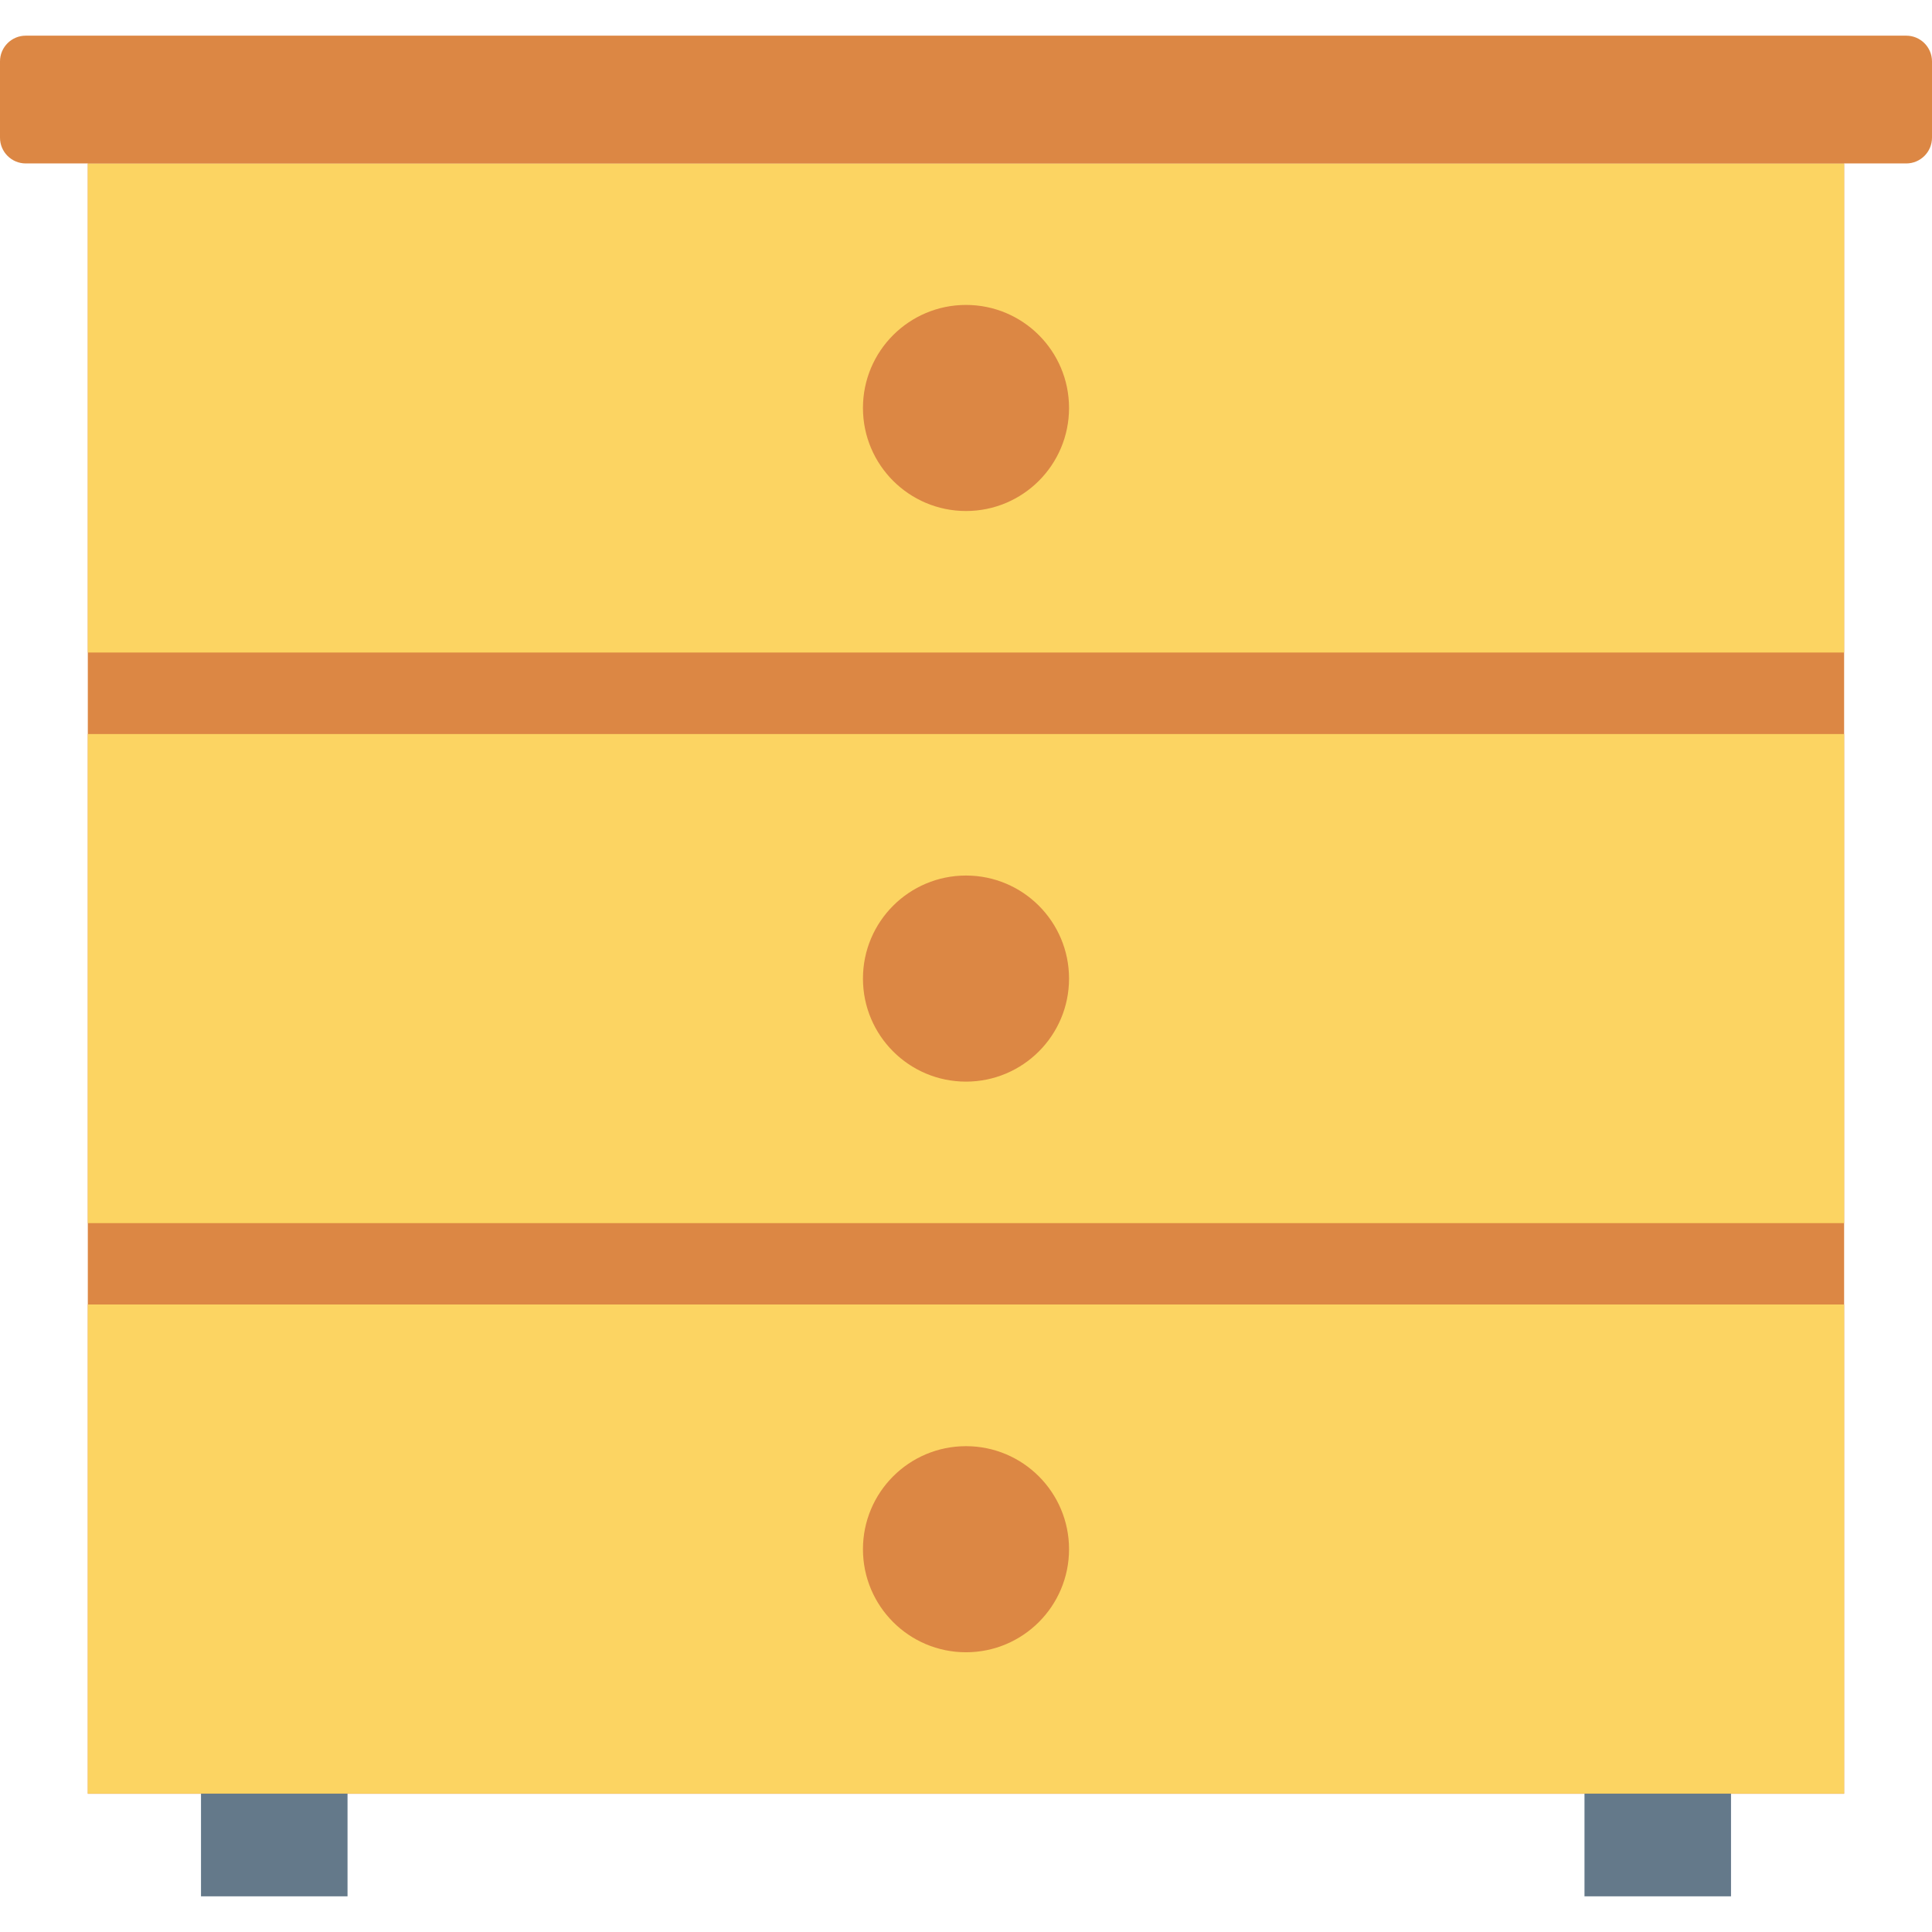 <?xml version="1.0" encoding="iso-8859-1"?>
<!-- Generator: Adobe Illustrator 19.0.0, SVG Export Plug-In . SVG Version: 6.00 Build 0)  -->
<svg version="1.1" id="Capa_1" xmlns="http://www.w3.org/2000/svg" xmlns:xlink="http://www.w3.org/1999/xlink" x="0px" y="0px"
	 viewBox="0 0 468.293 468.293" style="enable-background:new 0 0 468.293 468.293;" xml:space="preserve">
<rect x="21.285" y="39.614" style="fill:#DC8744;" width="425.709" height="395.177"/>
<g>
	<rect x="21.285" y="39.614" style="fill:#FCD462;" width="425.709" height="118.547"/>
	<rect x="21.285" y="177.922" style="fill:#FCD462;" width="425.709" height="118.547"/>
	<rect x="21.285" y="316.194" style="fill:#FCD462;" width="425.709" height="118.547"/>
</g>
<path style="fill:#DC8744;" d="M462.049,39.617H6.244C2.795,39.617,0,36.821,0,33.373V14.889c0-3.448,2.795-6.244,6.244-6.244
	h455.805c3.448,0,6.244,2.795,6.244,6.244v18.484C468.293,36.821,465.497,39.617,462.049,39.617z"/>
<g>
	<rect x="48.721" y="434.765" style="fill:#64798A;" width="35.515" height="24.882"/>
	<rect x="384.062" y="434.765" style="fill:#64798A;" width="35.515" height="24.882"/>
</g>
<g>
	<circle style="fill:#DC8744;" cx="234.146" cy="98.887" r="24.976"/>
	<circle style="fill:#DC8744;" cx="234.146" cy="237.196" r="24.976"/>
	<circle style="fill:#DC8744;" cx="234.146" cy="375.511" r="24.976"/>
</g>
<g>
</g>
<g>
</g>
<g>
</g>
<g>
</g>
<g>
</g>
<g>
</g>
<g>
</g>
<g>
</g>
<g>
</g>
<g>
</g>
<g>
</g>
<g>
</g>
<g>
</g>
<g>
</g>
<g>
</g>
</svg>

